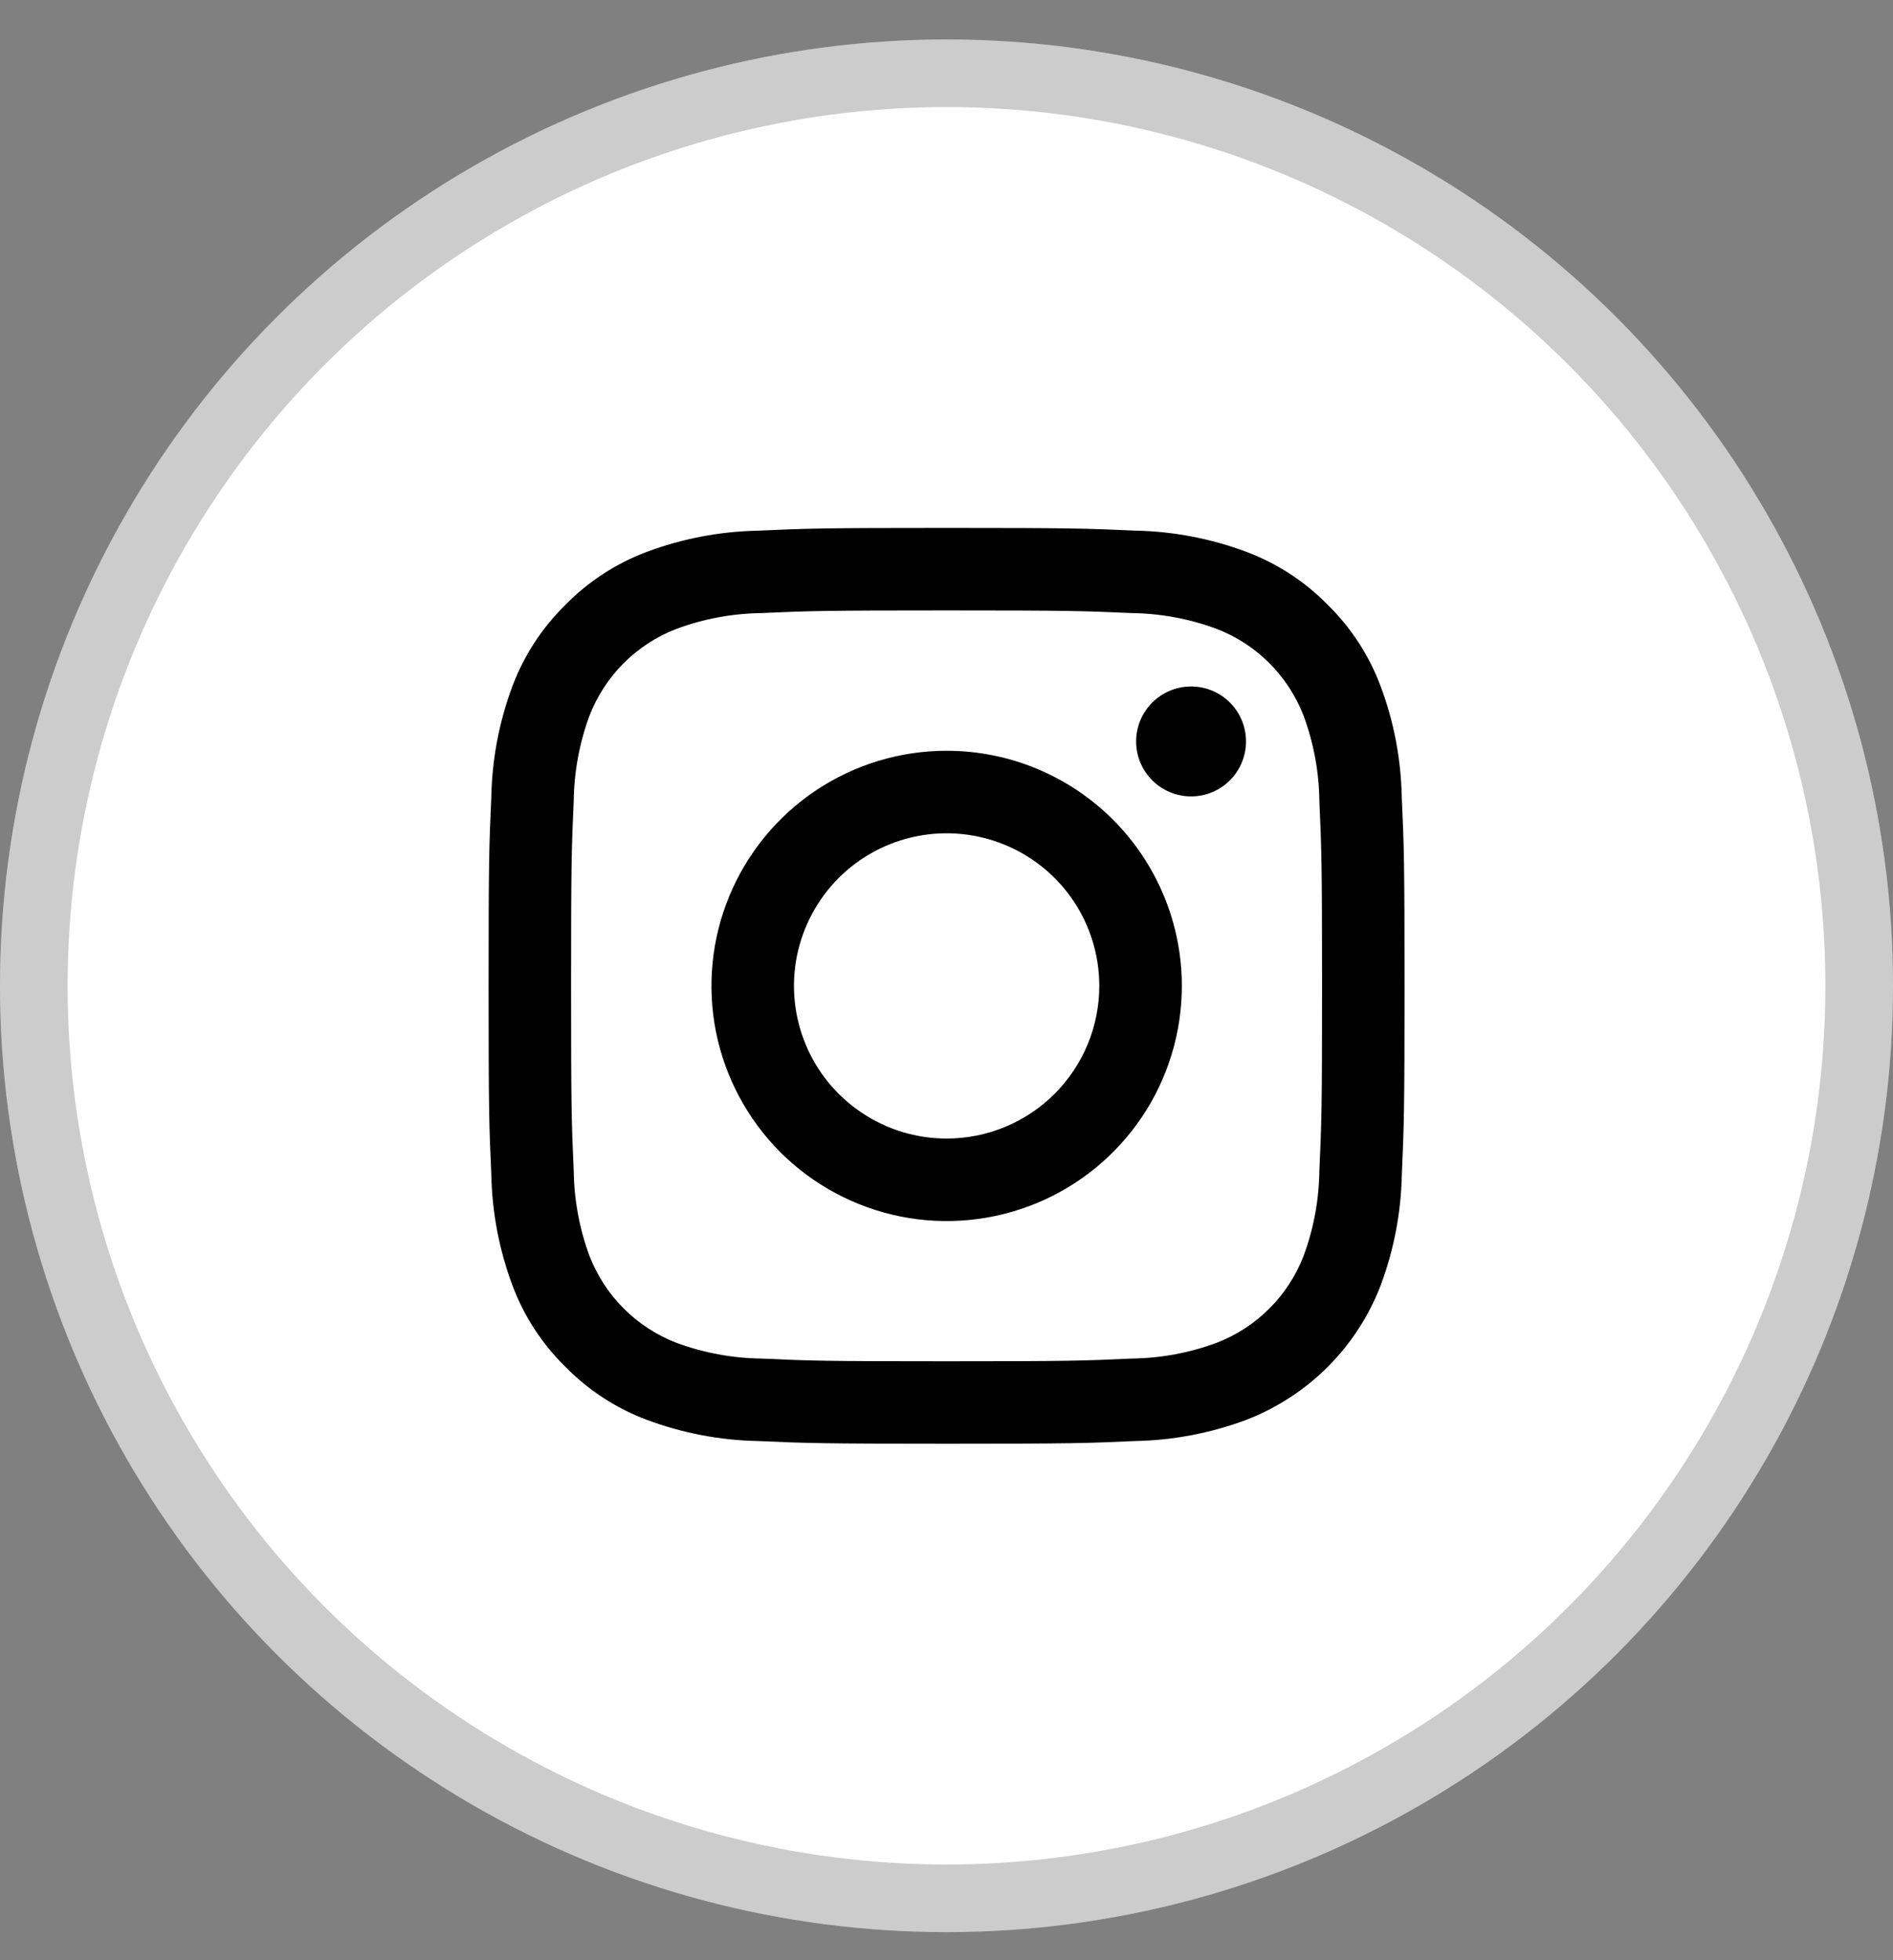<svg width="28" height="29" viewBox="0 0 28 29" fill="none" xmlns="http://www.w3.org/2000/svg">
<rect x="0" y="0" width="28" height="29" fill="#808080" stroke="none"/>
<circle cx="14" cy="14.584" r="14" fill="white"/>
<circle cx="14" cy="14.584" r="13.5" stroke="black" stroke-opacity="0.2"/>
<path d="M14.001 9.031C15.809 9.031 16.024 9.038 16.738 9.07C17.168 9.076 17.593 9.154 17.996 9.304C18.288 9.416 18.554 9.589 18.775 9.81C18.997 10.032 19.169 10.297 19.282 10.589C19.431 10.992 19.51 11.418 19.515 11.847C19.547 12.562 19.555 12.776 19.555 14.585C19.555 16.393 19.548 16.608 19.515 17.322C19.51 17.752 19.431 18.177 19.282 18.58C19.169 18.872 18.997 19.138 18.775 19.359C18.554 19.581 18.288 19.753 17.996 19.866C17.593 20.015 17.168 20.094 16.738 20.099C16.024 20.132 15.81 20.139 14.001 20.139C12.192 20.139 11.977 20.132 11.263 20.099C10.834 20.094 10.408 20.015 10.005 19.866C9.713 19.753 9.448 19.581 9.226 19.359C9.005 19.138 8.832 18.872 8.719 18.58C8.57 18.177 8.492 17.752 8.486 17.322C8.454 16.608 8.447 16.393 8.447 14.585C8.447 12.776 8.454 12.562 8.486 11.847C8.492 11.418 8.57 10.992 8.719 10.589C8.832 10.297 9.005 10.032 9.226 9.81C9.448 9.589 9.713 9.416 10.005 9.304C10.408 9.154 10.834 9.076 11.263 9.07C11.978 9.038 12.192 9.031 14.001 9.031V9.031ZM14.001 7.81C12.162 7.81 11.93 7.818 11.208 7.851C10.646 7.862 10.089 7.969 9.563 8.166C9.111 8.336 8.702 8.603 8.364 8.947C8.019 9.286 7.752 9.695 7.581 10.147C7.384 10.674 7.278 11.23 7.267 11.792C7.234 12.514 7.227 12.746 7.227 14.585C7.227 16.423 7.234 16.655 7.267 17.377C7.278 17.94 7.385 18.496 7.582 19.023C7.752 19.475 8.019 19.884 8.364 20.222C8.702 20.567 9.111 20.834 9.563 21.004C10.09 21.201 10.646 21.308 11.209 21.319C11.931 21.351 12.162 21.359 14.001 21.359C15.841 21.359 16.072 21.352 16.794 21.319C17.357 21.308 17.913 21.201 18.439 21.004C18.889 20.829 19.298 20.563 19.639 20.222C19.98 19.881 20.246 19.472 20.42 19.022C20.617 18.495 20.724 17.939 20.735 17.377C20.767 16.655 20.775 16.423 20.775 14.585C20.775 12.746 20.767 12.514 20.734 11.792C20.723 11.229 20.617 10.673 20.419 10.146C20.249 9.694 19.983 9.285 19.638 8.947C19.3 8.602 18.89 8.335 18.438 8.165C17.912 7.968 17.355 7.861 16.793 7.85C16.071 7.818 15.839 7.81 14.001 7.81Z" fill="black"/>
<path d="M14.002 11.107C13.314 11.107 12.642 11.311 12.069 11.693C11.497 12.076 11.052 12.619 10.788 13.255C10.525 13.89 10.456 14.59 10.59 15.264C10.725 15.939 11.056 16.559 11.542 17.046C12.029 17.532 12.649 17.863 13.323 17.998C13.998 18.132 14.698 18.063 15.333 17.8C15.969 17.537 16.512 17.091 16.895 16.519C17.277 15.947 17.481 15.274 17.481 14.586C17.481 13.663 17.114 12.778 16.462 12.126C15.81 11.474 14.925 11.107 14.002 11.107ZM14.002 16.844C13.556 16.844 13.119 16.712 12.748 16.463C12.376 16.215 12.087 15.863 11.916 15.45C11.745 15.037 11.7 14.583 11.787 14.145C11.875 13.707 12.09 13.305 12.405 12.989C12.721 12.673 13.124 12.458 13.562 12.371C14 12.284 14.454 12.329 14.866 12.5C15.279 12.671 15.632 12.96 15.88 13.331C16.128 13.703 16.26 14.139 16.26 14.586C16.26 15.185 16.022 15.759 15.599 16.183C15.175 16.606 14.601 16.844 14.002 16.844V16.844Z" fill="black"/>
<path d="M17.618 11.782C18.067 11.782 18.43 11.418 18.43 10.969C18.43 10.52 18.067 10.156 17.618 10.156C17.169 10.156 16.805 10.52 16.805 10.969C16.805 11.418 17.169 11.782 17.618 11.782Z" fill="black"/>
</svg>
